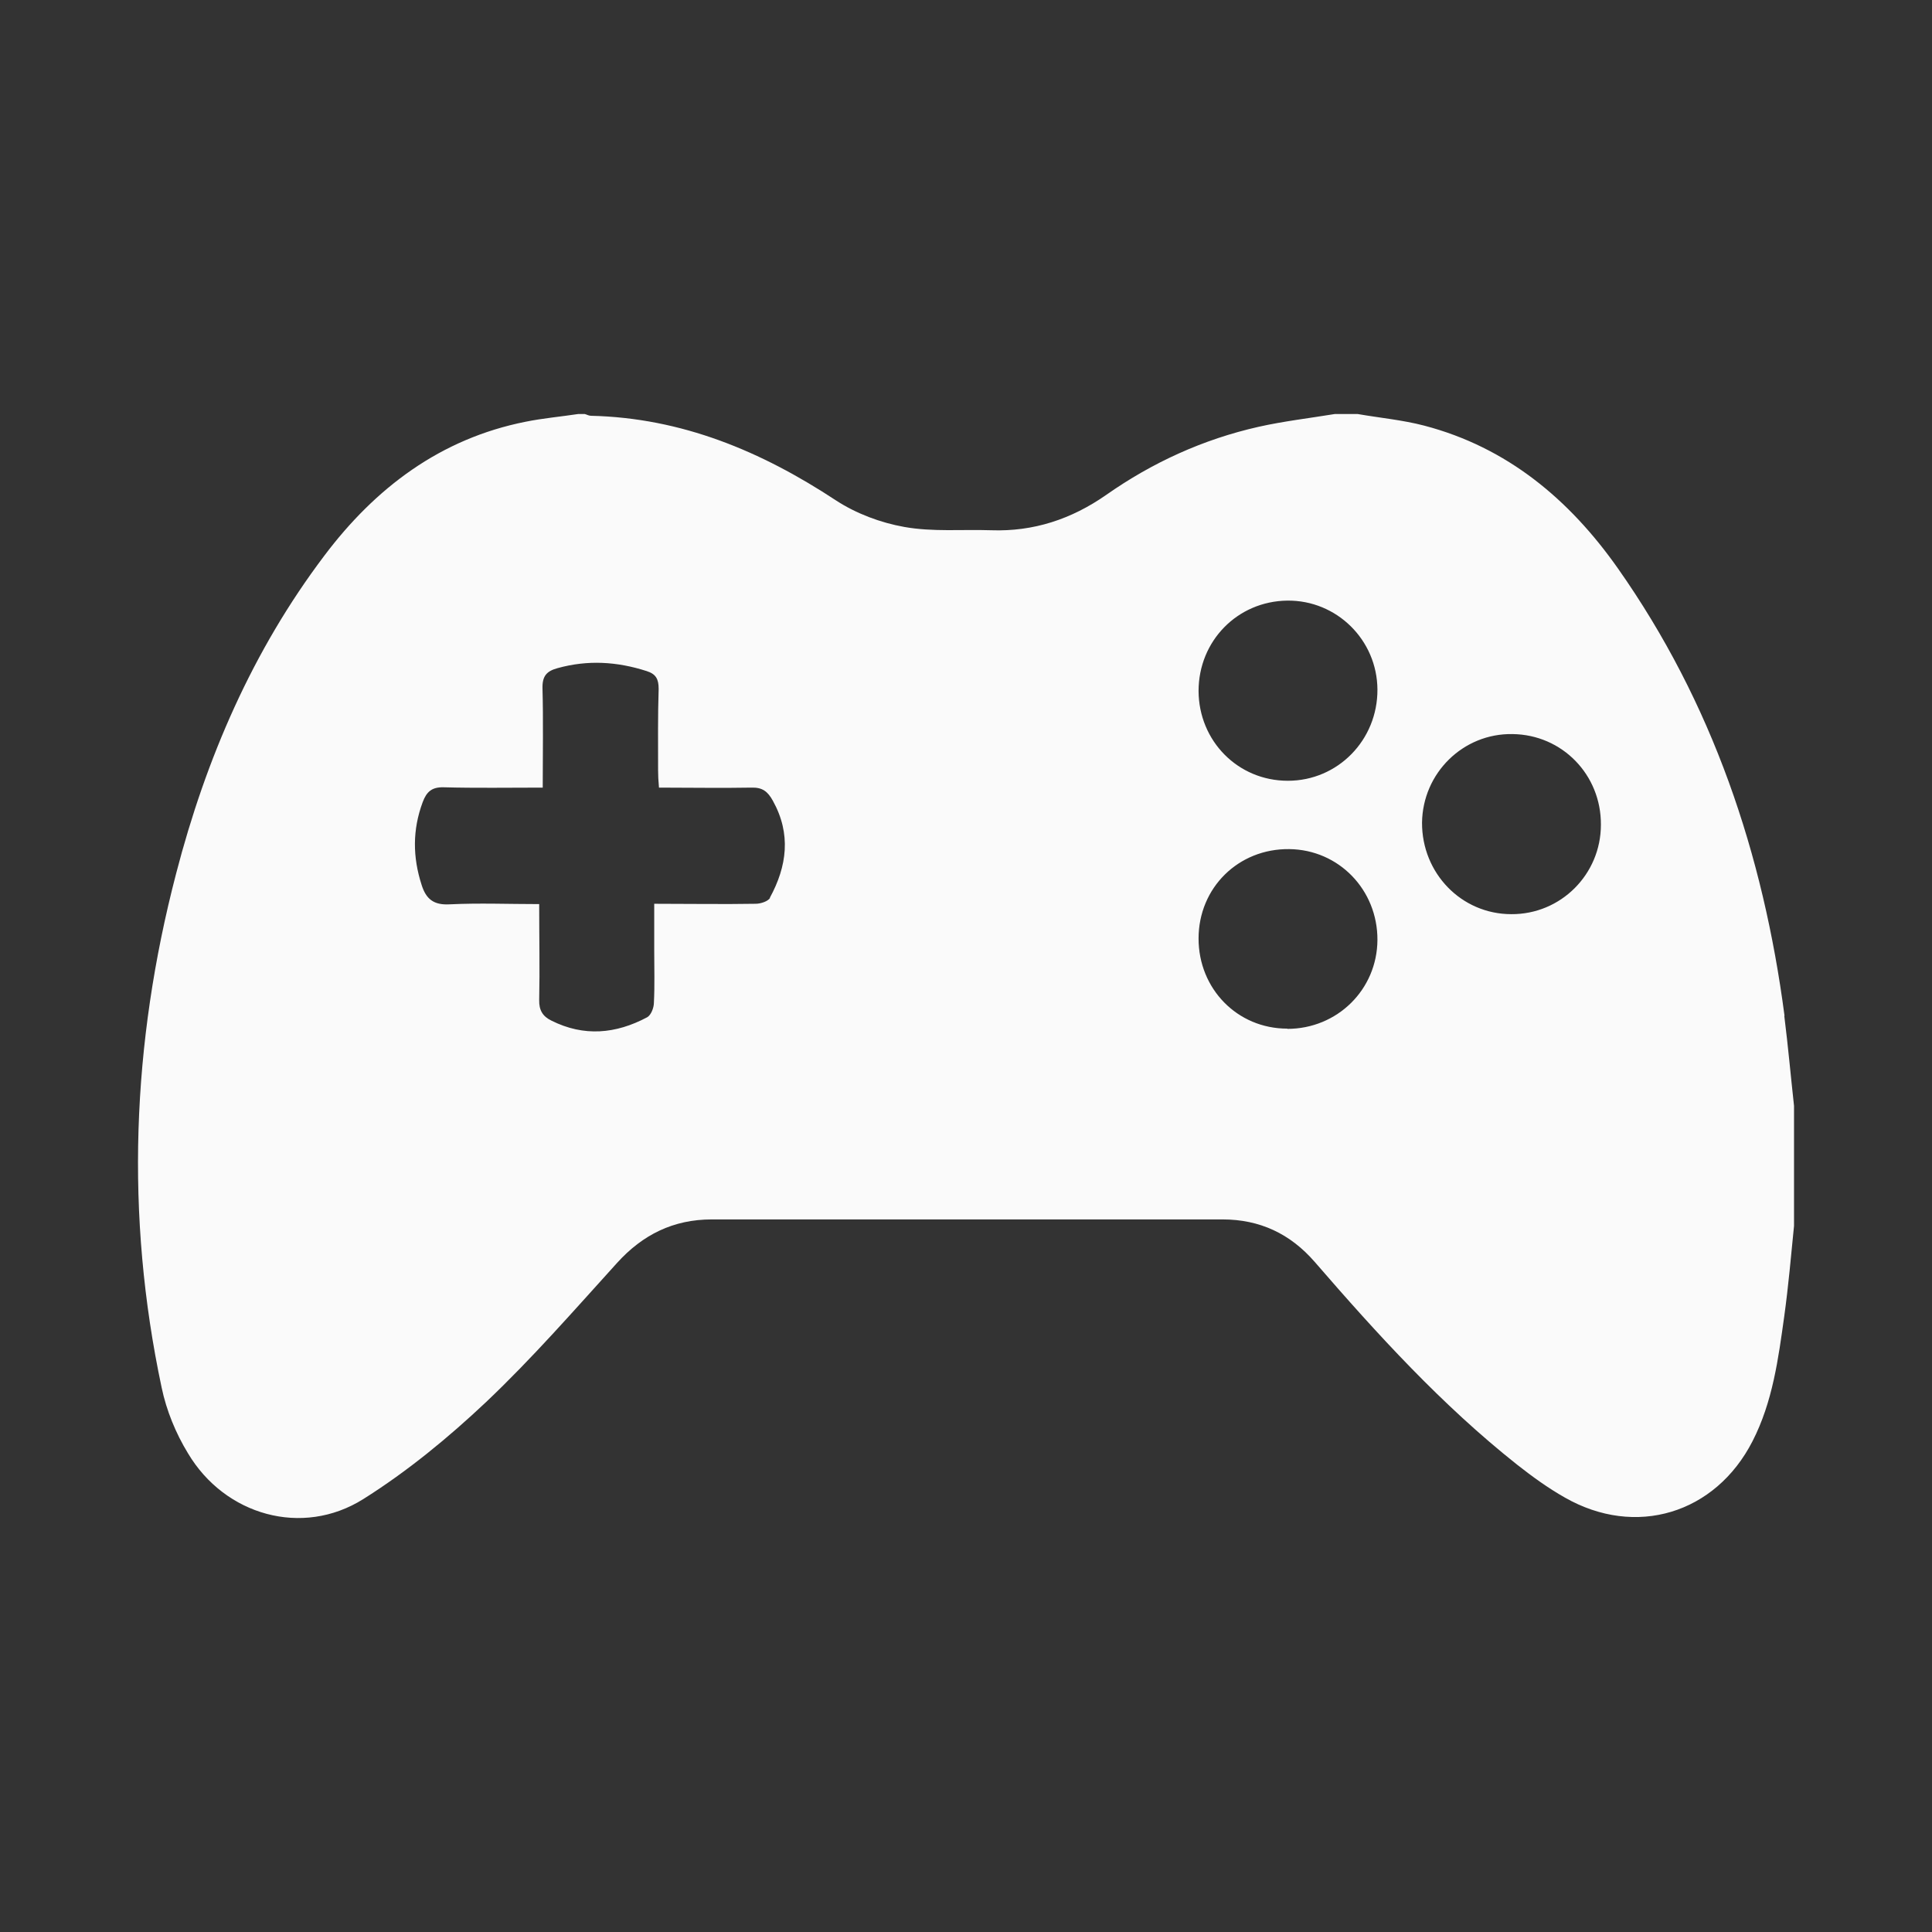 <svg width="24" height="24" viewBox="0 0 24 24" fill="none" xmlns="http://www.w3.org/2000/svg">
<rect x="0" y="0" width="24" height="24" fill="#333333" stroke="none"/>
<path d="M22.168 12.619C21.904 10.607 21.272 8.728 20.097 7.059C19.494 6.203 18.723 5.557 17.691 5.287C17.423 5.217 17.14 5.191 16.865 5.143H16.582C16.266 5.195 15.946 5.232 15.634 5.302C14.947 5.457 14.316 5.745 13.743 6.147C13.309 6.45 12.839 6.605 12.314 6.587C11.954 6.575 11.587 6.609 11.234 6.546C10.94 6.494 10.636 6.38 10.386 6.217C9.457 5.605 8.469 5.191 7.341 5.165C7.315 5.165 7.29 5.15 7.264 5.143H7.183C6.966 5.176 6.746 5.195 6.529 5.239C5.472 5.449 4.664 6.059 4.028 6.904C3.136 8.085 2.559 9.422 2.188 10.851C1.637 12.962 1.553 15.096 2.008 17.237C2.067 17.521 2.184 17.806 2.335 18.053C2.794 18.825 3.756 19.098 4.513 18.622C5.06 18.278 5.567 17.861 6.037 17.418C6.61 16.875 7.132 16.277 7.664 15.69C7.984 15.336 8.366 15.148 8.843 15.148C10.959 15.148 13.074 15.148 15.186 15.148C15.649 15.148 16.027 15.325 16.332 15.676C17.111 16.576 17.908 17.451 18.844 18.193C19.032 18.341 19.23 18.485 19.439 18.603C20.317 19.105 21.309 18.806 21.771 17.902C22.021 17.414 22.091 16.879 22.165 16.348C22.216 15.978 22.249 15.602 22.286 15.229V13.737C22.245 13.365 22.212 12.992 22.165 12.619H22.168ZM9.567 11.153C9.541 11.197 9.449 11.227 9.387 11.227C8.979 11.234 8.571 11.227 8.127 11.227C8.127 11.426 8.127 11.618 8.127 11.81C8.127 12.024 8.134 12.242 8.123 12.456C8.123 12.519 8.087 12.611 8.039 12.637C7.65 12.844 7.253 12.881 6.849 12.678C6.742 12.626 6.695 12.549 6.698 12.423C6.706 12.036 6.698 11.648 6.698 11.231C6.316 11.231 5.953 11.216 5.585 11.234C5.387 11.245 5.292 11.168 5.237 10.991C5.126 10.647 5.123 10.308 5.251 9.964C5.299 9.835 5.365 9.776 5.512 9.78C5.912 9.791 6.313 9.784 6.742 9.784C6.742 9.355 6.75 8.953 6.739 8.551C6.735 8.395 6.794 8.336 6.926 8.3C7.301 8.196 7.664 8.218 8.032 8.336C8.149 8.373 8.182 8.436 8.182 8.558C8.171 8.894 8.175 9.23 8.175 9.566C8.175 9.632 8.178 9.695 8.186 9.784C8.579 9.784 8.957 9.791 9.335 9.784C9.471 9.78 9.537 9.832 9.6 9.946C9.831 10.36 9.776 10.762 9.563 11.153H9.567ZM15.991 7.461C16.604 7.454 17.107 7.949 17.111 8.565C17.114 9.193 16.619 9.699 15.998 9.699C15.377 9.699 14.892 9.204 14.889 8.584C14.889 7.964 15.37 7.469 15.991 7.461V7.461ZM15.991 12.778C15.37 12.778 14.889 12.283 14.889 11.659C14.889 11.028 15.384 10.54 16.016 10.548C16.63 10.555 17.114 11.053 17.111 11.677C17.107 12.294 16.611 12.781 15.991 12.781V12.778ZM18.774 11.356C18.154 11.356 17.662 10.847 17.665 10.219C17.673 9.603 18.176 9.108 18.789 9.119C19.406 9.126 19.891 9.625 19.887 10.245C19.887 10.862 19.388 11.36 18.774 11.356Z" fill="#FAFAFA"/>
</svg>

